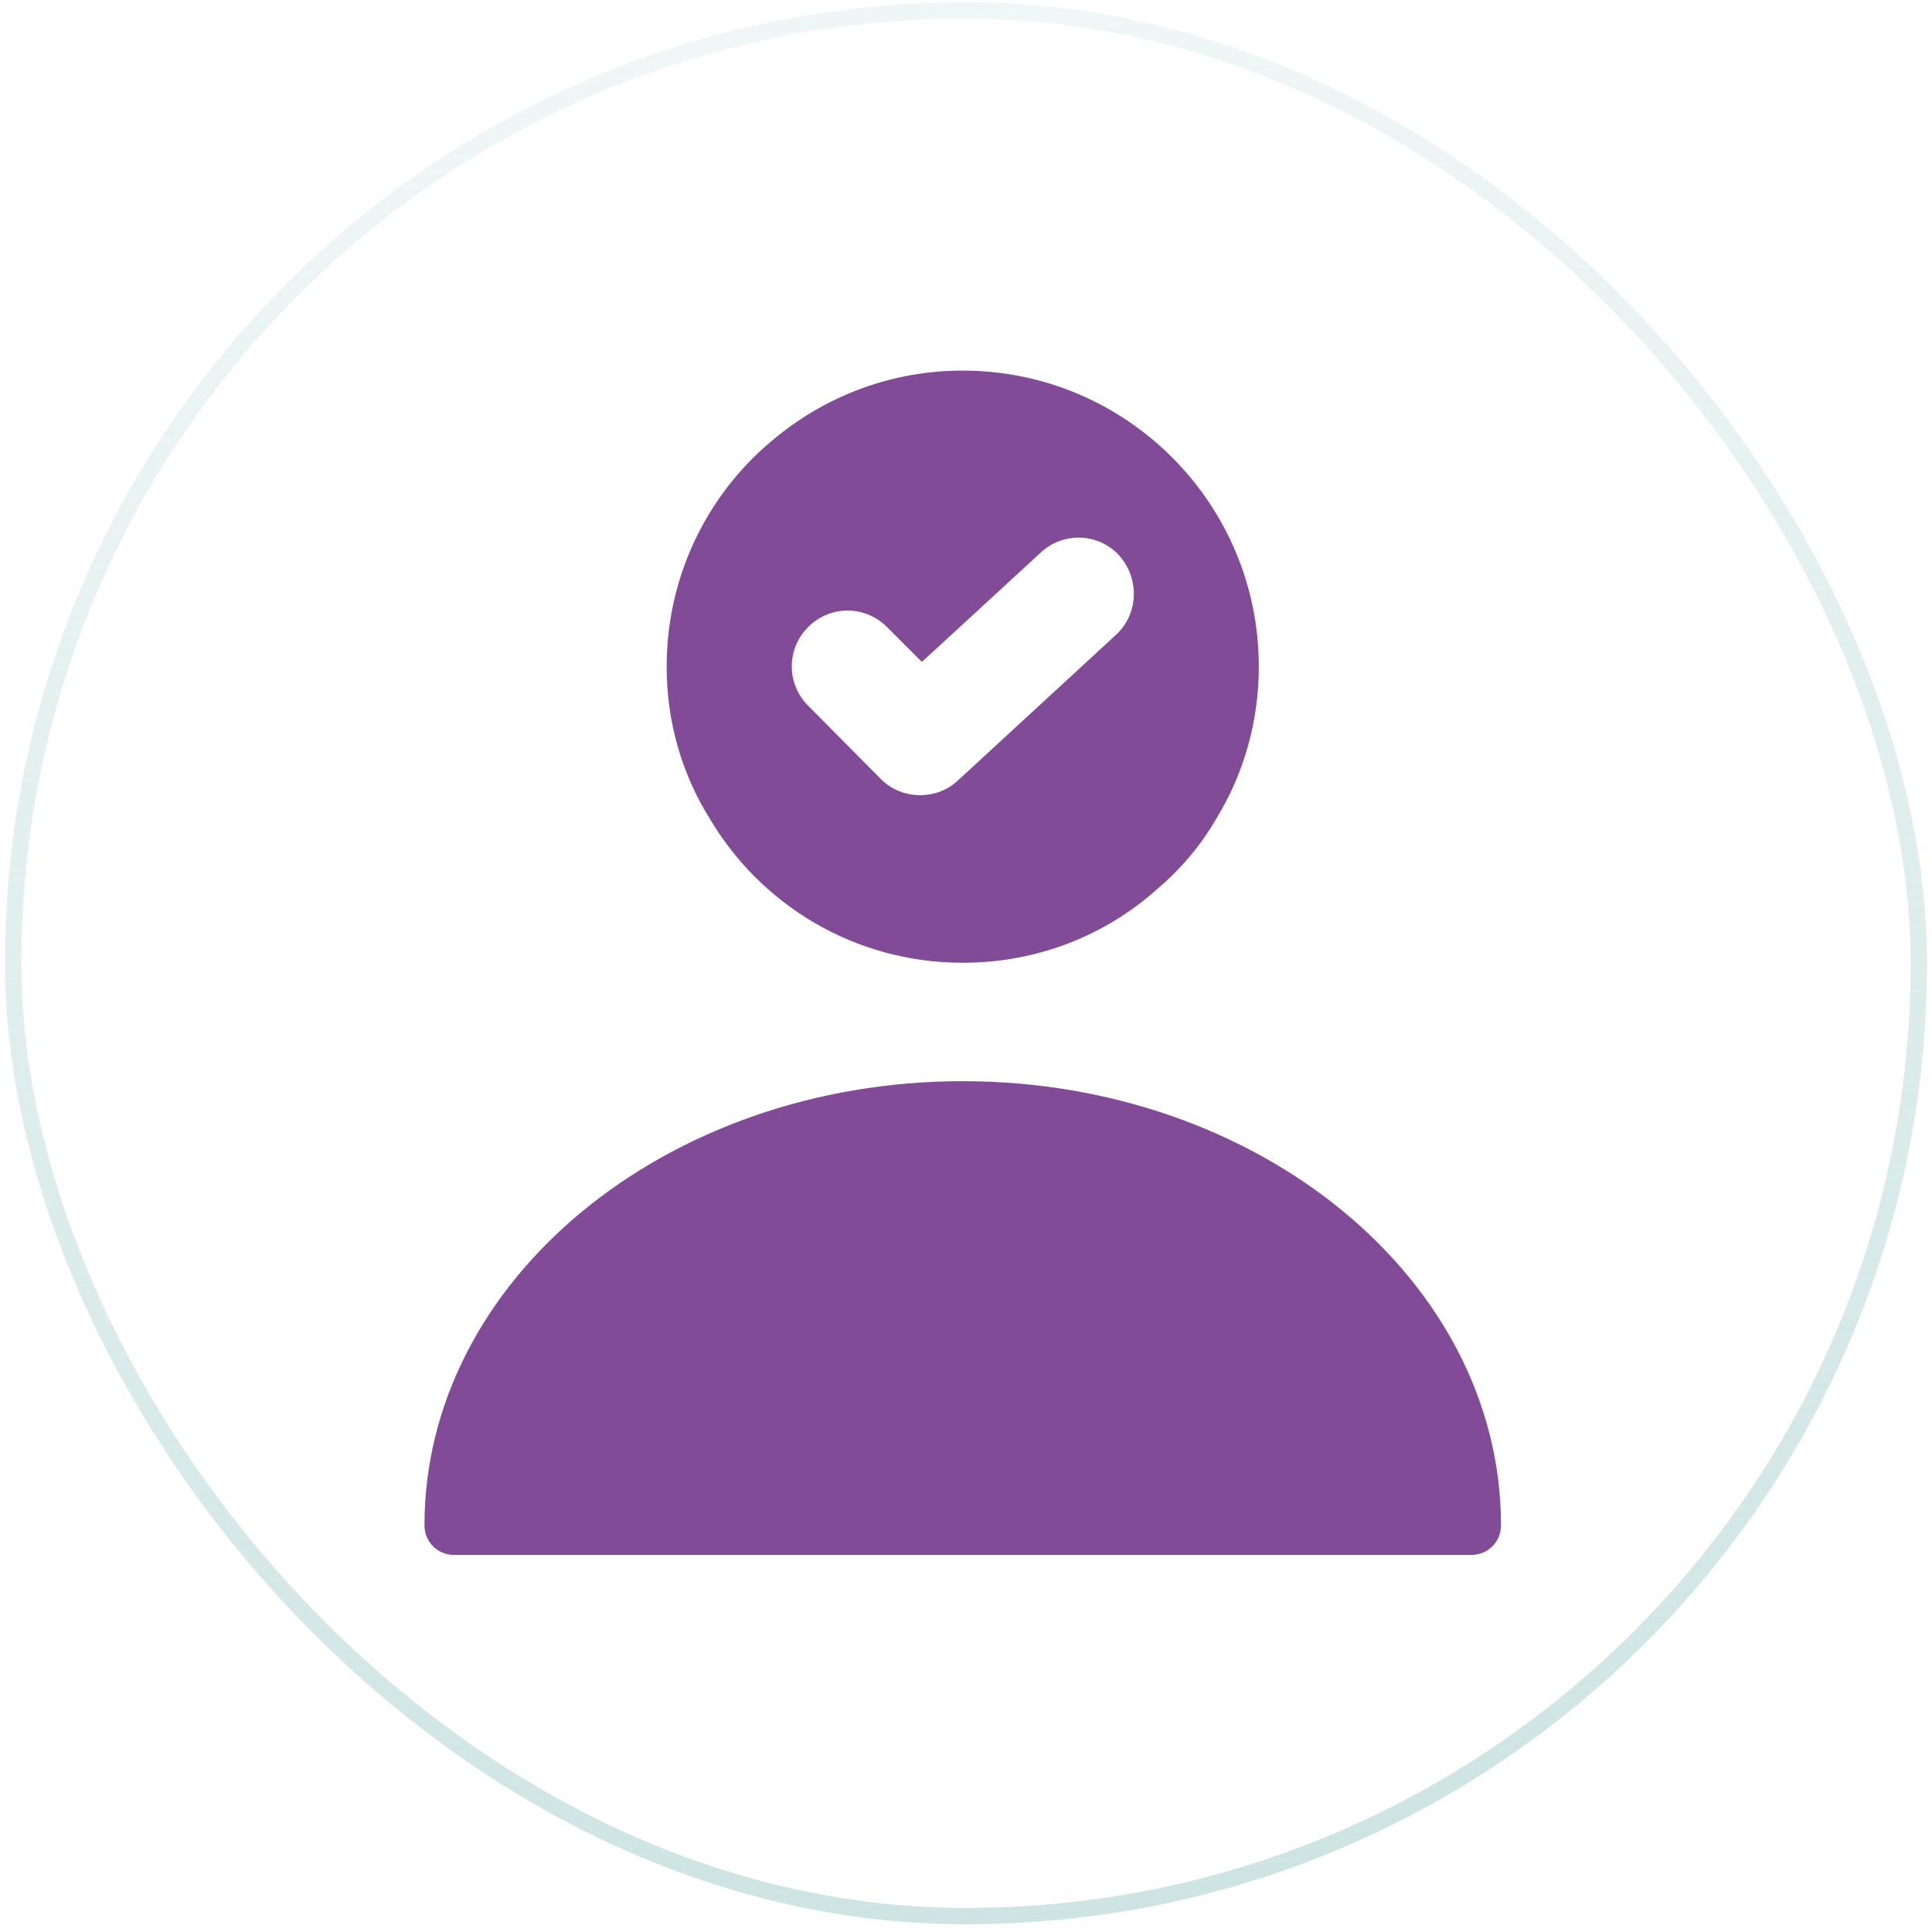 <svg width="118" height="118" viewBox="0 0 118 118" fill="none" xmlns="http://www.w3.org/2000/svg">
  <rect x="0.803" y="0.638" width="116.392" height="116.392" rx="58.196" stroke="url(#paint0_linear_15859_41936)"/>
  
  <!-- Scaled inner icon -->
  <g transform="scale(1.4) translate(-17, -17)">
    <path d="M59 64.168C46.058 64.168 35.518 72.848 35.518 83.543C35.518 84.266 36.086 84.835 36.809 84.835H81.191C81.914 84.835 82.483 84.266 82.483 83.543C82.483 72.848 71.943 64.168 59 64.168Z" fill="#824B97"/>
    <path d="M59.001 33.168C55.952 33.168 53.162 34.227 50.941 36.01C47.97 38.361 46.084 42.003 46.084 46.085C46.084 48.513 46.756 50.786 47.97 52.724C50.191 56.47 54.273 59.001 59.001 59.001C62.256 59.001 65.227 57.813 67.5 55.772C68.507 54.92 69.386 53.886 70.057 52.724C71.246 50.786 71.917 48.513 71.917 46.085C71.917 38.955 66.131 33.168 59.001 33.168ZM65.692 44.69L58.794 51.045C58.329 51.484 57.735 51.691 57.141 51.691C56.521 51.691 55.901 51.458 55.436 50.993L52.258 47.79C51.302 46.834 51.302 45.31 52.258 44.354C53.214 43.398 54.738 43.398 55.694 44.354L57.218 45.878L62.411 41.099C63.392 40.195 64.916 40.246 65.821 41.228C66.725 42.236 66.673 43.785 65.692 44.69Z" fill="#824B97"/>
  </g>

  <defs>
    <linearGradient id="paint0_linear_15859_41936" x1="58.999" y1="0.638" x2="71.498" y2="117.501" gradientUnits="userSpaceOnUse">
      <stop stop-color="#CDE4E3" stop-opacity="0.3"/>
      <stop offset="1" stop-color="#CDE4E3"/>
    </linearGradient>
  </defs>
</svg>
